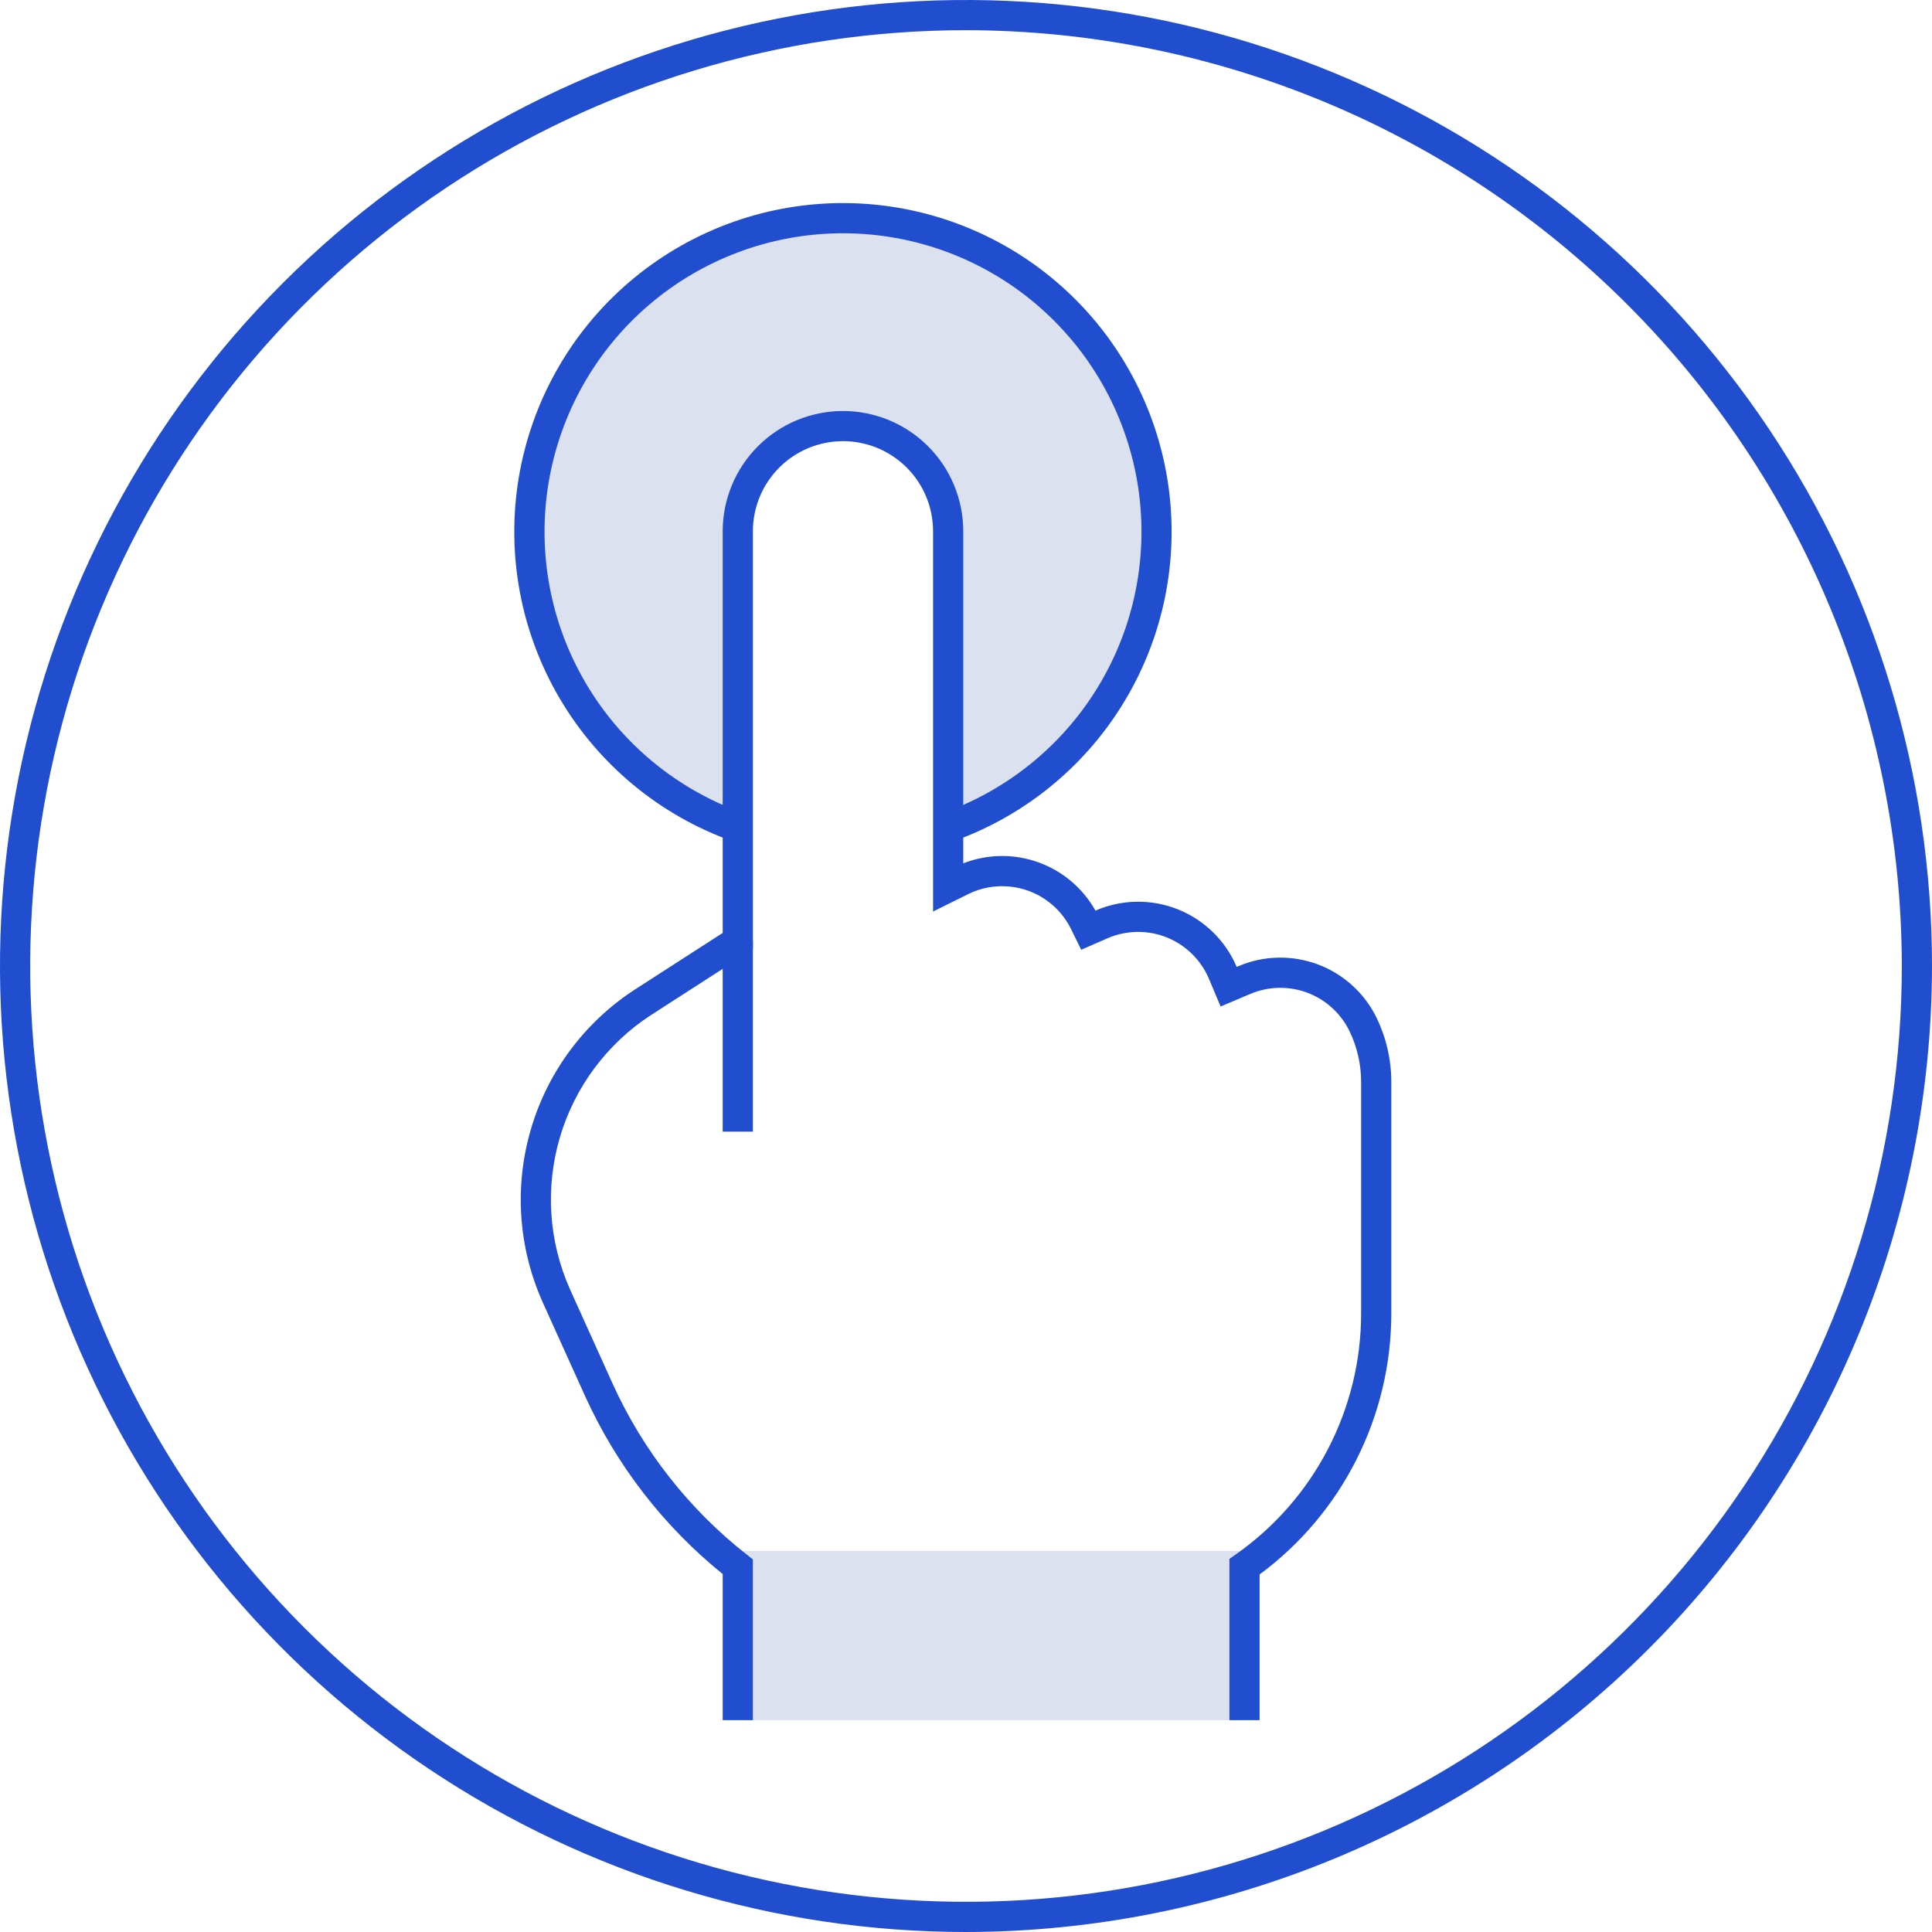 <svg width="64" height="64" viewBox="0 0 64 64" fill="none" xmlns="http://www.w3.org/2000/svg">
<g clip-path="url(#clip0_20_2781)">
<path opacity="0.15" d="M24.44 27.4H24.44V17.593C24.442 16.67 24.81 15.785 25.463 15.133C26.116 14.48 27.002 14.114 27.925 14.114C28.848 14.114 29.733 14.48 30.386 15.133C31.04 15.785 31.407 16.67 31.409 17.593V27.309L31.663 27.306C33.937 26.429 35.829 24.78 37.01 22.649C38.191 20.518 38.585 18.04 38.123 15.647C37.661 13.255 36.373 11.101 34.484 9.562C32.595 8.023 30.225 7.198 27.789 7.23C25.352 7.261 23.005 8.149 21.157 9.736C19.308 11.324 18.077 13.511 17.678 15.914C17.279 18.318 17.738 20.785 18.974 22.885C20.21 24.985 22.145 26.583 24.44 27.4V27.4Z" fill="#183A9E"/>
<path opacity="0.15" d="M41.225 51.378H24.44V56.983H41.225V51.378Z" fill="#183A9E"/>
<path d="M41.726 56.983H40.726V51.641L40.938 51.491C42.219 50.592 43.264 49.398 43.986 48.01C44.709 46.622 45.087 45.081 45.089 43.516V35.832C45.088 35.25 44.955 34.675 44.701 34.152C44.415 33.567 43.916 33.113 43.306 32.885C42.695 32.656 42.021 32.67 41.421 32.924L40.434 33.342L40.05 32.429C39.919 32.118 39.728 31.837 39.487 31.6C39.247 31.364 38.962 31.178 38.649 31.052C38.336 30.927 38.001 30.865 37.664 30.871C37.326 30.876 36.994 30.948 36.685 31.083L35.816 31.462L35.485 30.788C35.339 30.486 35.134 30.216 34.882 29.994C34.631 29.772 34.338 29.602 34.021 29.493C33.703 29.385 33.368 29.34 33.033 29.362C32.698 29.383 32.371 29.471 32.07 29.62L30.909 30.195V17.593C30.908 16.802 30.593 16.045 30.033 15.486C29.474 14.928 28.715 14.614 27.925 14.614C27.134 14.614 26.376 14.928 25.817 15.486C25.257 16.045 24.942 16.802 24.941 17.593V31.45L21.562 33.627C20.108 34.574 19.039 36.01 18.548 37.674C18.056 39.339 18.175 41.125 18.882 42.711L20.293 45.834C21.3 48.056 22.829 50.002 24.749 51.507L24.94 51.657V56.983H23.94V52.142C21.982 50.558 20.421 48.539 19.381 46.246L17.97 43.123C17.166 41.318 17.031 39.286 17.591 37.392C18.15 35.497 19.366 33.864 21.021 32.786L23.94 30.905V17.593C23.942 16.537 24.363 15.525 25.11 14.78C25.857 14.034 26.869 13.615 27.925 13.615C28.98 13.615 29.993 14.034 30.74 14.78C31.487 15.525 31.907 16.537 31.909 17.593V28.599C32.705 28.288 33.587 28.275 34.391 28.563C35.196 28.851 35.87 29.42 36.288 30.165C36.718 29.978 37.18 29.878 37.648 29.871C38.116 29.863 38.581 29.949 39.016 30.122C39.451 30.296 39.847 30.553 40.182 30.881C40.517 31.208 40.784 31.599 40.967 32.03L41.03 32.003C41.866 31.649 42.806 31.629 43.656 31.947C44.506 32.266 45.202 32.898 45.6 33.714C45.92 34.374 46.088 35.098 46.089 35.832V43.516C46.087 45.197 45.691 46.854 44.933 48.354C44.176 49.855 43.077 51.157 41.726 52.156V56.983Z" fill="#204ECF"/>
<path d="M24.94 31.178H23.94V37.487H24.94V31.178Z" fill="#204ECF"/>
<path d="M32 64C25.671 64 19.484 62.123 14.222 58.607C8.959 55.091 4.858 50.093 2.436 44.246C0.014 38.399 -0.62 31.965 0.615 25.757C1.85 19.55 4.897 13.848 9.373 9.373C13.848 4.897 19.55 1.85 25.757 0.615C31.965 -0.62 38.399 0.014 44.246 2.436C50.093 4.858 55.091 8.959 58.607 14.222C62.123 19.484 64 25.671 64 32C63.99 40.484 60.616 48.618 54.617 54.617C48.618 60.616 40.484 63.99 32 64ZM32 1C25.869 1 19.875 2.818 14.777 6.224C9.679 9.631 5.706 14.472 3.36 20.137C1.013 25.801 0.4 32.034 1.596 38.048C2.792 44.061 5.744 49.585 10.08 53.92C14.415 58.256 19.939 61.208 25.952 62.404C31.966 63.6 38.199 62.987 43.863 60.64C49.528 58.294 54.369 54.321 57.776 49.223C61.182 44.125 63 38.131 63 32C62.991 23.781 59.722 15.902 53.91 10.09C48.099 4.278 40.219 1.009 32 1V1Z" fill="#204ECF"/>
<path d="M24.273 27.872C21.866 27.015 19.838 25.34 18.542 23.139C17.246 20.938 16.765 18.352 17.183 15.832C17.602 13.312 18.892 11.02 20.829 9.356C22.767 7.692 25.228 6.761 27.781 6.728C30.335 6.695 32.82 7.56 34.8 9.173C36.78 10.786 38.13 13.044 38.614 15.552C39.098 18.059 38.685 20.657 37.447 22.891C36.209 25.125 34.226 26.853 31.843 27.772L31.483 26.84C33.647 26.005 35.449 24.436 36.574 22.408C37.698 20.379 38.073 18.02 37.634 15.742C37.194 13.465 35.968 11.414 34.17 9.949C32.372 8.484 30.116 7.698 27.797 7.728C25.478 7.758 23.243 8.603 21.483 10.114C19.724 11.625 18.552 13.707 18.172 15.995C17.792 18.283 18.228 20.632 19.405 22.631C20.581 24.63 22.423 26.151 24.608 26.929L24.273 27.872Z" fill="#204ECF"/>
</g>
<defs>
<clipPath id="clip0_20_2781">
<rect width="64" height="64" fill="white"/>
</clipPath>
</defs>
</svg>
